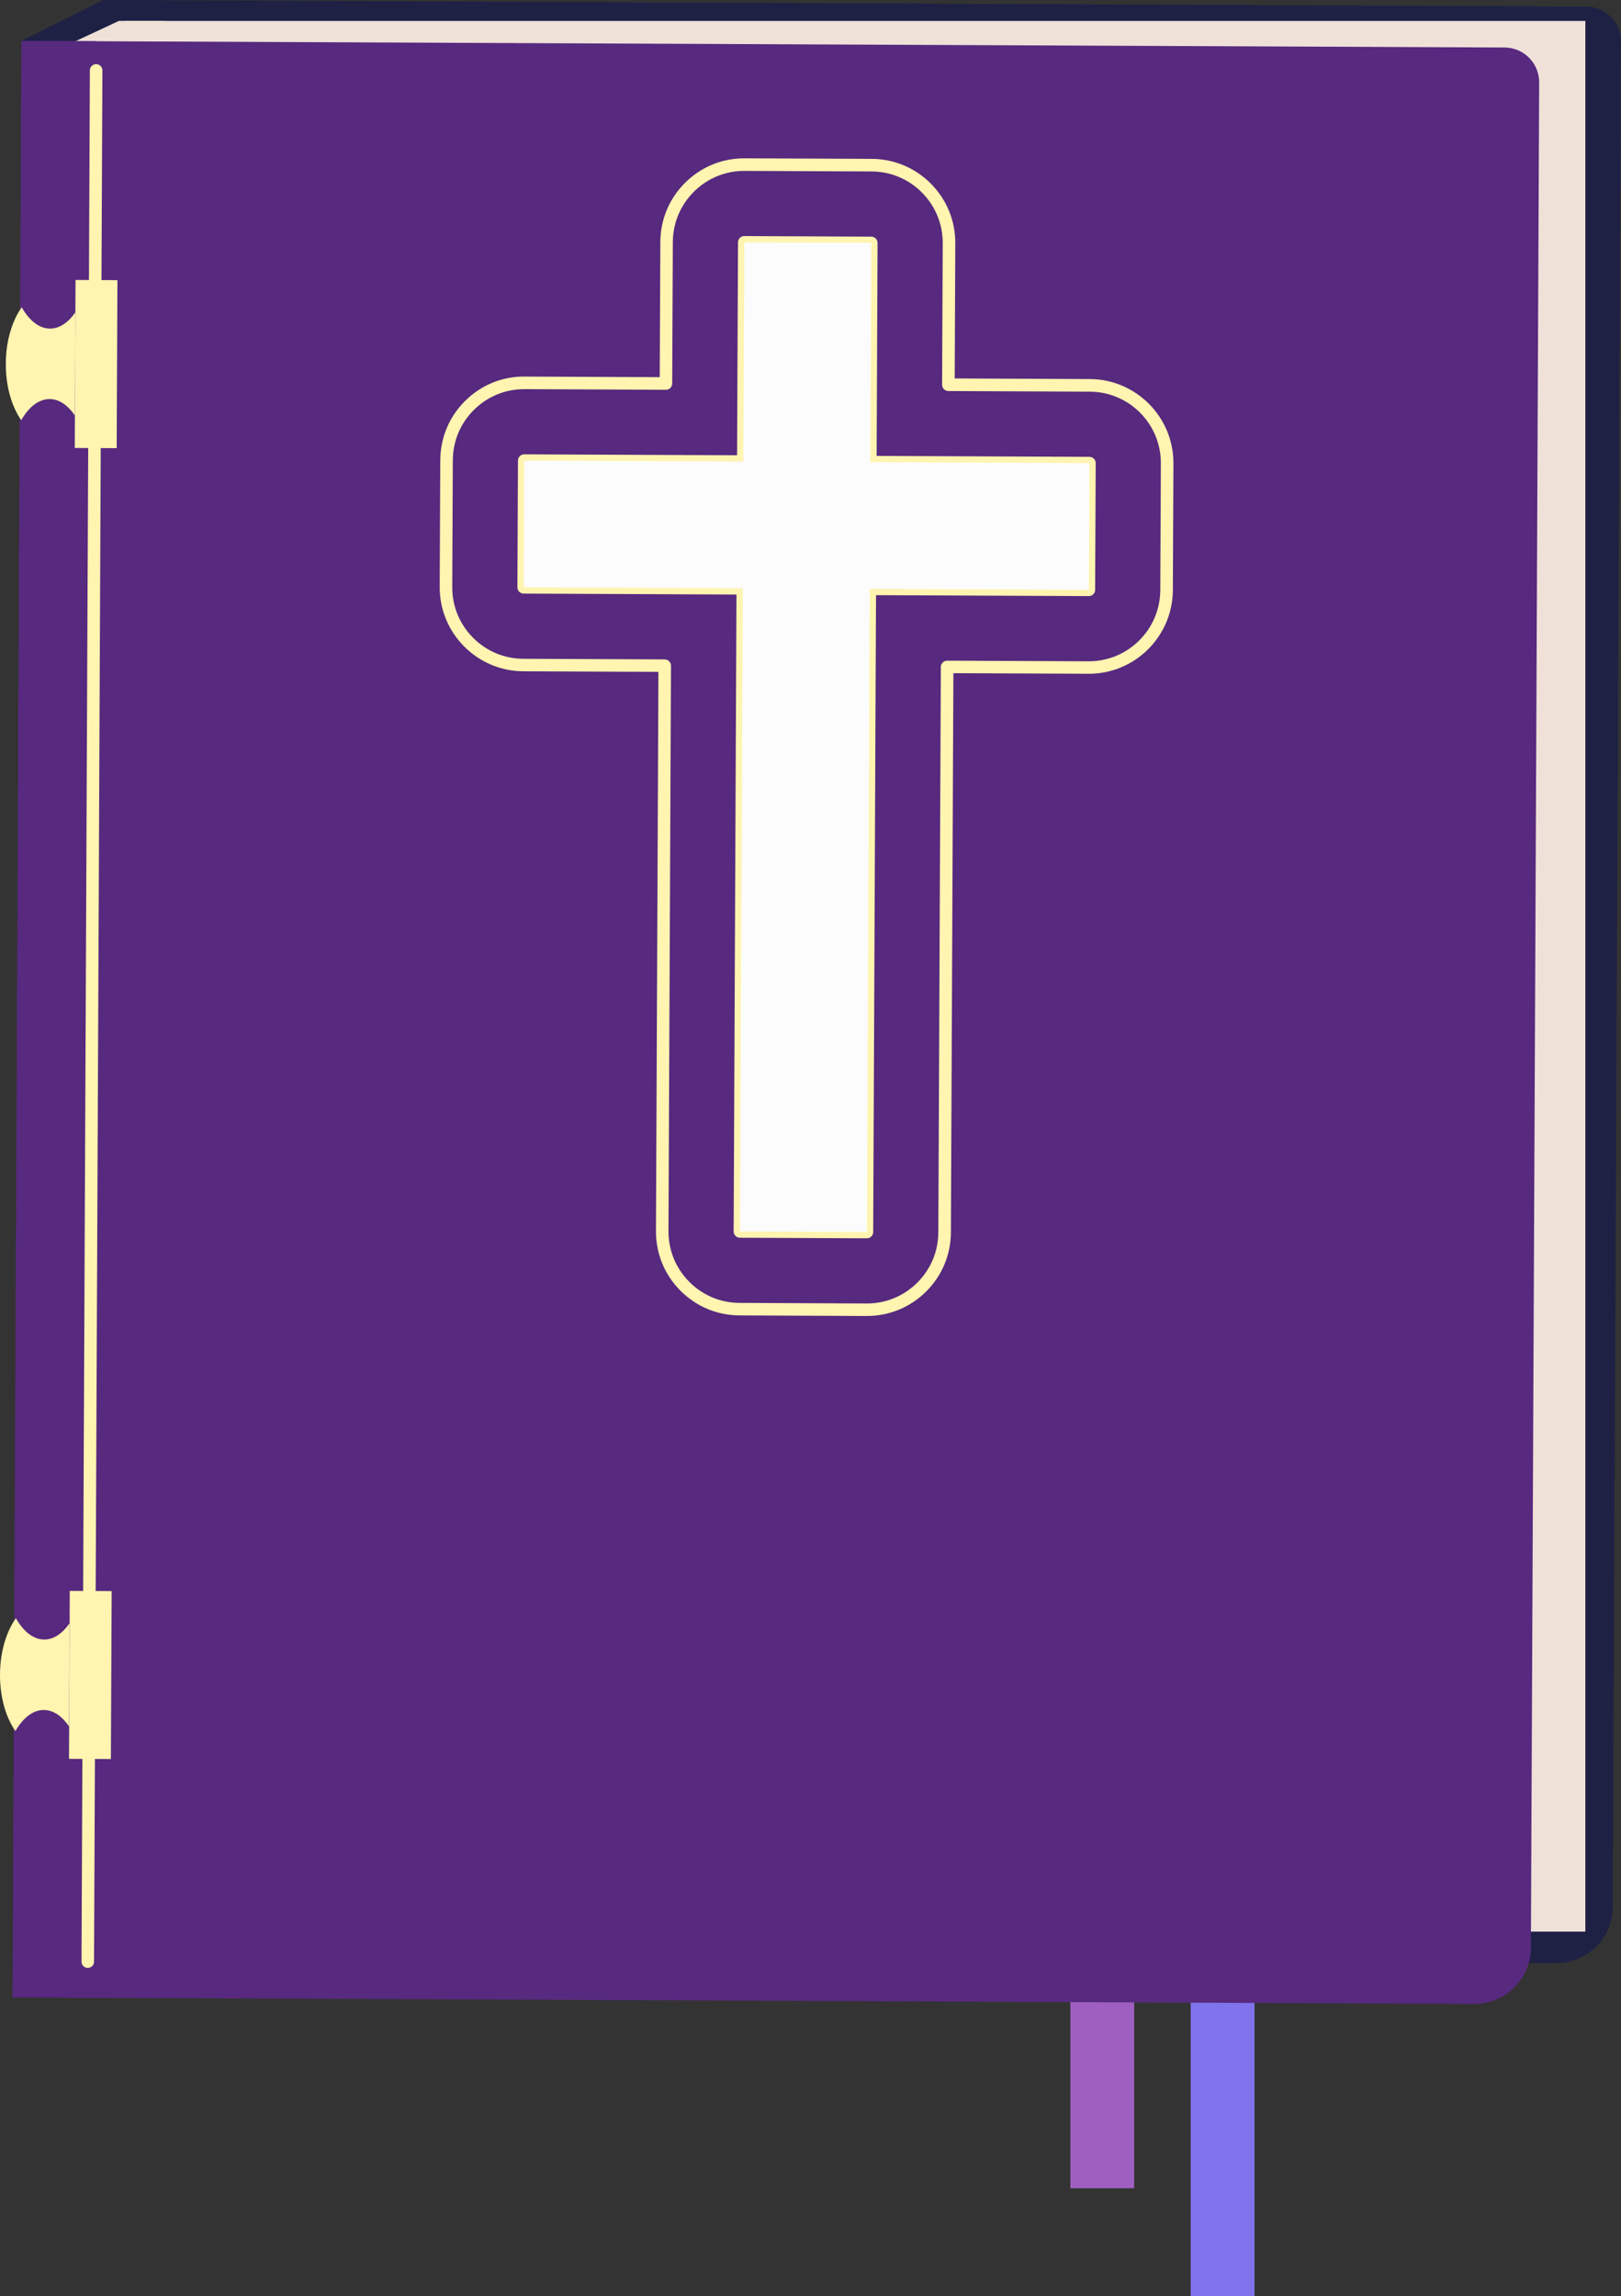 <svg id="_Слой_2" xmlns="http://www.w3.org/2000/svg" width="762.61" height="1080" viewBox="0 0 762.61 1080"><rect x="0" y="0" width="762.61" height="1080" fill="#333333" stroke="none"/><g id="Christianity16_565816798"><g id="Christianity16_565816798-2"><path d="M10.06 19.23 48.57.0 106.73 19.67V59.13H10.06V19.23z" fill="#1e2144"/><path d="M762.6 19.49l-3.89 877.41c0 1.17-.09 2.32-.25 3.44v.11c-1.65 11.82-11.06 21.1-22.89 22.58-1.1.15-2.25.23-3.39.22h-.05l-687.63-3.05L48.57.0 746.33 3.1c.5.0.94.03 1.41.08h.03c8.35.75 14.88 7.8 14.84 16.31z" fill="#1e2144"/><path d="M77.45 22.94V9.85H55.89L27.9 22.94H77.45z" fill="#efe1d8"/><path d="M58.84 9.85h687v898.63h-687z" fill="#efe1d8"/><g><path d="M503.56 787.77h30.03v241.41H503.56z" fill="#9f5fc0"/><path d="M560.16 838.59h30.03V1080H560.16z" fill="#8073ec"/></g><g><g><path d="M724.11 38.73l-3.89 877.41c0 1.17-.09 2.32-.25 3.45v.1c-1.65 11.82-11.06 21.1-22.89 22.58-1.1.15-2.25.23-3.39.22h-.06l-687.63-3.05L10.07 19.24l697.76 3.1c.49.0.94.03 1.41.08h.03c8.35.74 14.87 7.79 14.84 16.3z" fill="#57297f"/><path d="M8.02 19.31h35.23v920.22H8.02z" transform="translate(2.16 -.11) rotate(.26)" fill="#57297f"/></g><path d="M41.29 925.56h-.01c-1.63.0-2.95-1.33-2.94-2.97L42.28 33.11c0-1.63 1.32-2.94 2.95-2.94h.01c1.63.0 2.95 1.34 2.94 2.97l-3.94 889.49c0 1.63-1.33 2.94-2.95 2.94z" fill="#fff4b0"/><path d="M407.87 618.94h-.18l-59.76-.27c-10.55-.04-20.45-4.2-27.88-11.69-7.43-7.5-11.5-17.43-11.45-27.99l1.16-262.99-63.57-.28c-21.78-.1-39.42-17.9-39.33-39.68l.27-59.6c.04-10.56 4.2-20.46 11.7-27.89 7.49-7.42 17.37-11.55 27.98-11.44l63.57.28.28-63.6c.05-10.55 4.2-20.45 11.7-27.88 7.45-7.39 17.32-11.45 27.8-11.45h.18l59.76.26c10.55.05 20.45 4.2 27.88 11.7 7.43 7.5 11.49 17.43 11.45 27.98l-.28 63.6 63.57.28c21.78.1 39.42 17.9 39.33 39.68l-.27 59.6c-.1 21.72-17.8 39.33-39.5 39.33h-.18l-63.57-.28-1.17 262.99c-.04 10.55-4.2 20.45-11.69 27.88-7.45 7.39-17.32 11.45-27.8 11.45zM246.63 183.03c-8.92.0-17.31 3.45-23.65 9.73-6.38 6.32-9.91 14.74-9.95 23.73l-.27 59.6c-.04 8.97 3.42 17.42 9.74 23.8 6.32 6.38 14.74 9.91 23.71 9.95l66.52.29c.78.0 1.53.32 2.08.87.55.56.86 1.31.86 2.09l-1.18 265.94c-.04 8.97 3.42 17.42 9.74 23.8 6.32 6.38 14.74 9.91 23.71 9.95l59.76.27h.15c8.91.0 17.3-3.45 23.64-9.74 6.38-6.32 9.91-14.74 9.95-23.71l1.18-265.93c0-1.63 1.32-2.94 2.95-2.94h.01l66.53.29h.15c18.46.0 33.52-14.97 33.6-33.45l.27-59.61c.04-8.98-3.42-17.44-9.73-23.81-6.31-6.37-14.74-9.9-23.73-9.94l-66.52-.3c-1.63.0-2.94-1.34-2.94-2.97l.3-66.55c.04-8.97-3.42-17.42-9.74-23.8-6.32-6.38-14.74-9.91-23.72-9.95l-59.76-.26h-.15c-8.91.0-17.31 3.45-23.65 9.74-6.38 6.32-9.91 14.74-9.95 23.71l-.3 66.55c-.01 1.63-1.33 2.94-2.95 2.94h-.01l-66.52-.3h-.15zM407.86 582.4h-.01l-59.76-.27c-1.63.0-2.94-1.34-2.94-2.97l1.32-299.53-100.12-.45c-.78.0-1.53-.31-2.08-.87-.55-.56-.86-1.31-.86-2.09l.27-59.6c0-1.63 1.33-2.94 2.95-2.94h.01l100.12.44.44-100.15c.01-1.63 1.33-2.94 2.95-2.94h.01l59.76.27c1.63.0 2.94 1.33 2.94 2.97l-.44 100.15 100.12.44c.78.0 1.53.32 2.08.87.55.56.86 1.31.86 2.09l-.27 59.6c0 1.63-1.32 2.94-2.95 2.94h-.01l-100.12-.44-1.33 299.54c0 1.63-1.33 2.94-2.95 2.94zm-56.79-6.15 53.86.24 1.33-299.53c.01-1.63 1.33-2.94 2.95-2.94h.01l100.12.44.24-53.7-100.12-.44c-1.63.0-2.94-1.34-2.94-2.97l.44-100.15-53.86-.24-.45 100.15c0 .78-.32 1.53-.87 2.08-.55.55-1.3.86-2.08.86h-.01l-100.12-.45-.24 53.7 100.12.45c1.63.0 2.95 1.33 2.94 2.97l-1.32 299.53z" fill="#fff4b0"/><path d="M512.54 217.81 512.27 277.41 409.2 276.95 407.86 579.44 348.1 579.18 349.44 276.69 246.37 276.23 246.63 216.63 349.7 217.08 350.16 113.98 409.92 114.25 409.47 217.35 512.54 217.81z" fill="#fcfcfc"/><g><g><path d="M32.61 748.27h19.71v79.01H32.61z" transform="translate(81.39 1575.73) rotate(-179.74)" fill="#fff4b0"/><path d="M7.24 814.15c3.62-6.22 8.3-9.94 13.39-9.91 4.44.02 8.53 2.87 11.87 7.74l.21-48.5c-3.38 4.83-7.5 7.65-11.93 7.63-5.1-.02-9.74-3.78-13.31-10.03C2.94 767.43.05 776.94.0 787.57c-.05 10.65 2.76 20.19 7.24 26.58z" fill="#fff4b0"/></g><g><path d="M35.34 131.72h19.71v79.01H35.34z" transform="translate(89.63 342.65) rotate(-179.74)" fill="#fff4b0"/><path d="M9.98 197.6c3.62-6.22 8.29-9.94 13.39-9.91 4.44.02 8.53 2.87 11.87 7.73l.21-48.5c-3.38 4.83-7.5 7.65-11.93 7.63-5.1-.02-9.74-3.77-13.31-10.03-4.53 6.35-7.43 15.87-7.48 26.49-.05 10.65 2.76 20.2 7.24 26.58z" fill="#fff4b0"/></g></g></g></g></g></svg>